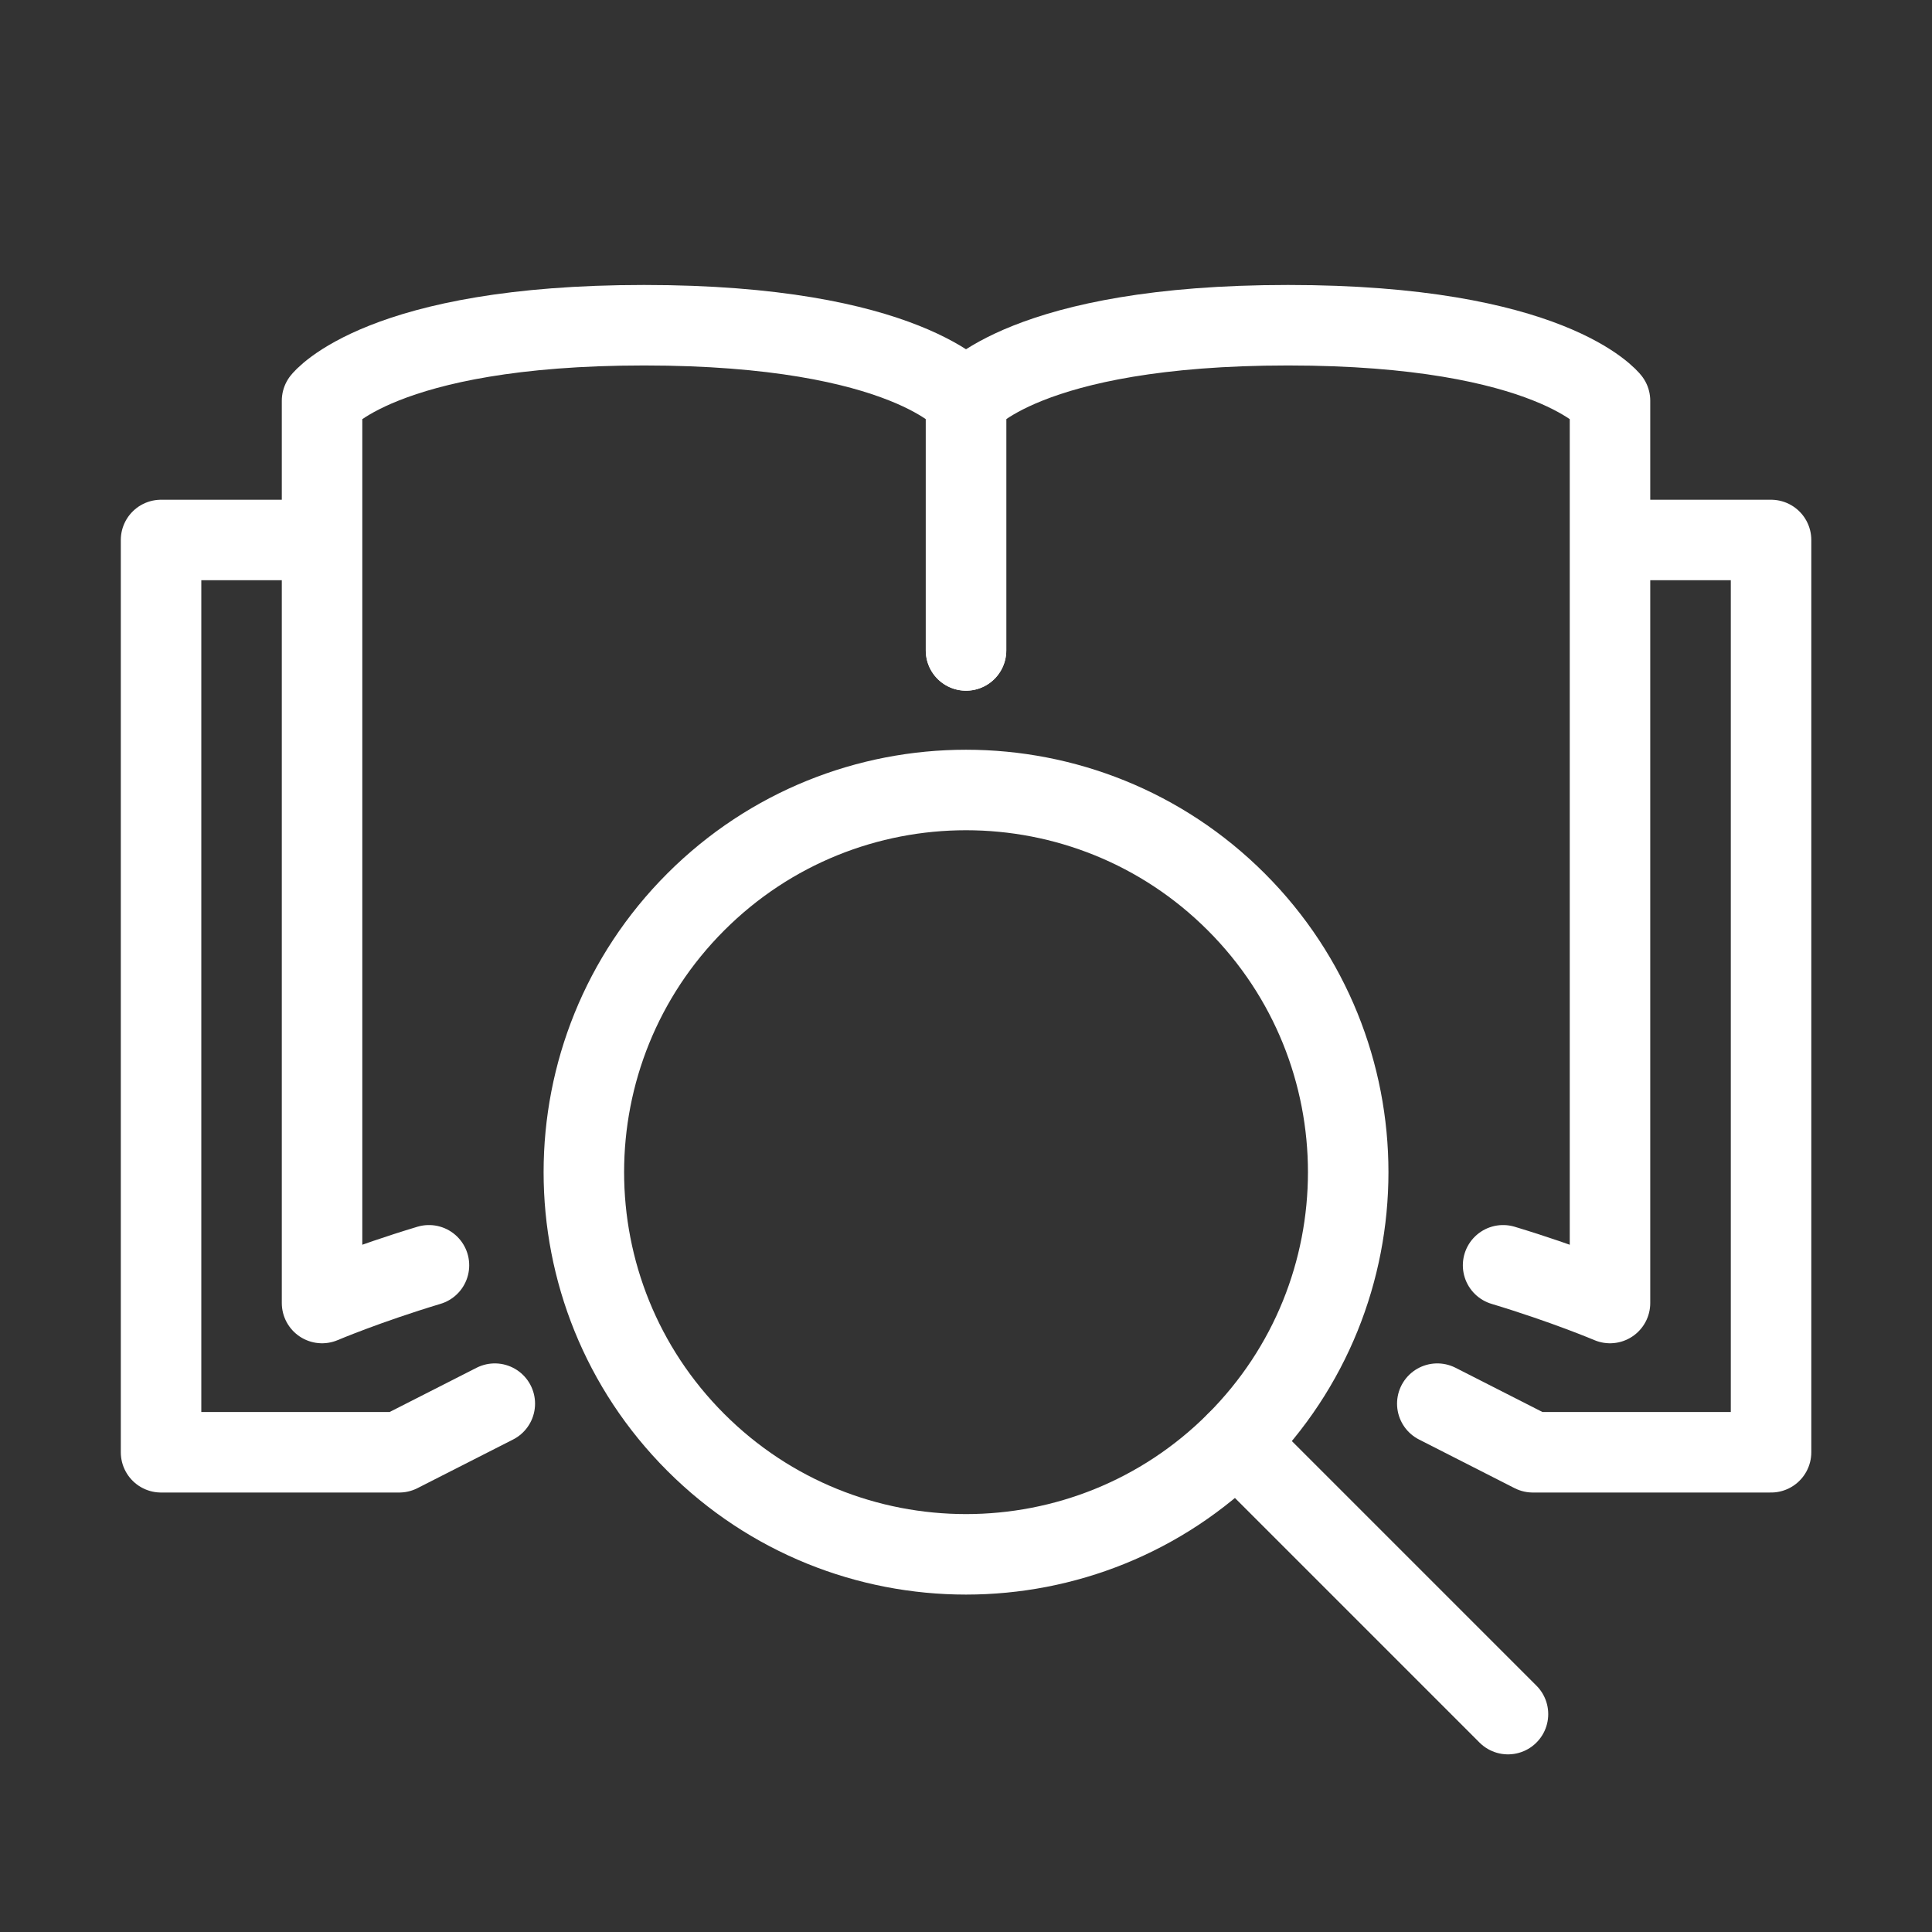 <?xml version="1.0" encoding="UTF-8"?>
<svg width="36px" height="36px" viewBox="0 0 36 36" version="1.1" xmlns="http://www.w3.org/2000/svg" xmlns:xlink="http://www.w3.org/1999/xlink">
    <rect x="0" y="0" width="36" height="36" fill="#333333" stroke="none"/>
    <!-- Generator: Sketch 52.2 (67145) - http://www.bohemiancoding.com/sketch -->
    <title>Why JDAX/10_Info Kit_white</title>
    <desc>Created with Sketch.</desc>
    <g id="Why-JDAX/10_Info-Kit_white" stroke="none" stroke-width="1" fill="none" fill-rule="evenodd">
        <rect id="Rectangle-5" x="0" y="0" width="36" height="36"></rect>
        <polyline id="Stroke-2" stroke="#FFFFFF" stroke-width="1.5" stroke-linecap="round" stroke-linejoin="round" points="9.22 26.155 7.439 27.061 3.001 27.061 3.001 10.062 5.938 10.062"></polyline>
        <path d="M7.993,23.577 C6.829,23.928 6.001,24.28 6.001,24.28 L6.001,7.467 C6.001,7.467 7.095,6.06 12.001,6.06 C16.908,6.06 18.001,7.467 18.001,7.467 L18.001,12.12" id="Stroke-3" stroke="#FFFFFF" stroke-width="1.5" stroke-linecap="round" stroke-linejoin="round"></path>
        <polyline id="Stroke-5" stroke="#FFFFFF" stroke-width="1.5" stroke-linecap="round" stroke-linejoin="round" points="26.782 26.155 28.562 27.061 33.001 27.061 33.001 10.062 30.064 10.062"></polyline>
        <path d="M28.008,23.577 C29.172,23.928 30,24.28 30,24.28 L30,7.467 C30,7.467 28.907,6.06 24,6.06 C19.093,6.06 18,7.467 18,7.467 L18,12.12" id="Stroke-7" stroke="#FFFFFF" stroke-width="1.5" stroke-linecap="round" stroke-linejoin="round"></path>
        <path d="M23.036,16.806 C25.817,19.587 25.817,24.096 23.036,26.877 C20.255,29.658 15.746,29.658 12.965,26.877 C10.184,24.096 10.184,19.587 12.965,16.806 C15.746,14.025 20.255,14.025 23.036,16.806 Z" id="Stroke-9" stroke="#FFFFFF" stroke-width="1.5" stroke-linecap="round" stroke-linejoin="round"></path>
        <path d="M23.036,26.877 L28.099,31.94" id="Stroke-11" stroke="#FFFFFF" stroke-width="1.5" stroke-linecap="round" stroke-linejoin="round"></path>
    </g>
</svg>